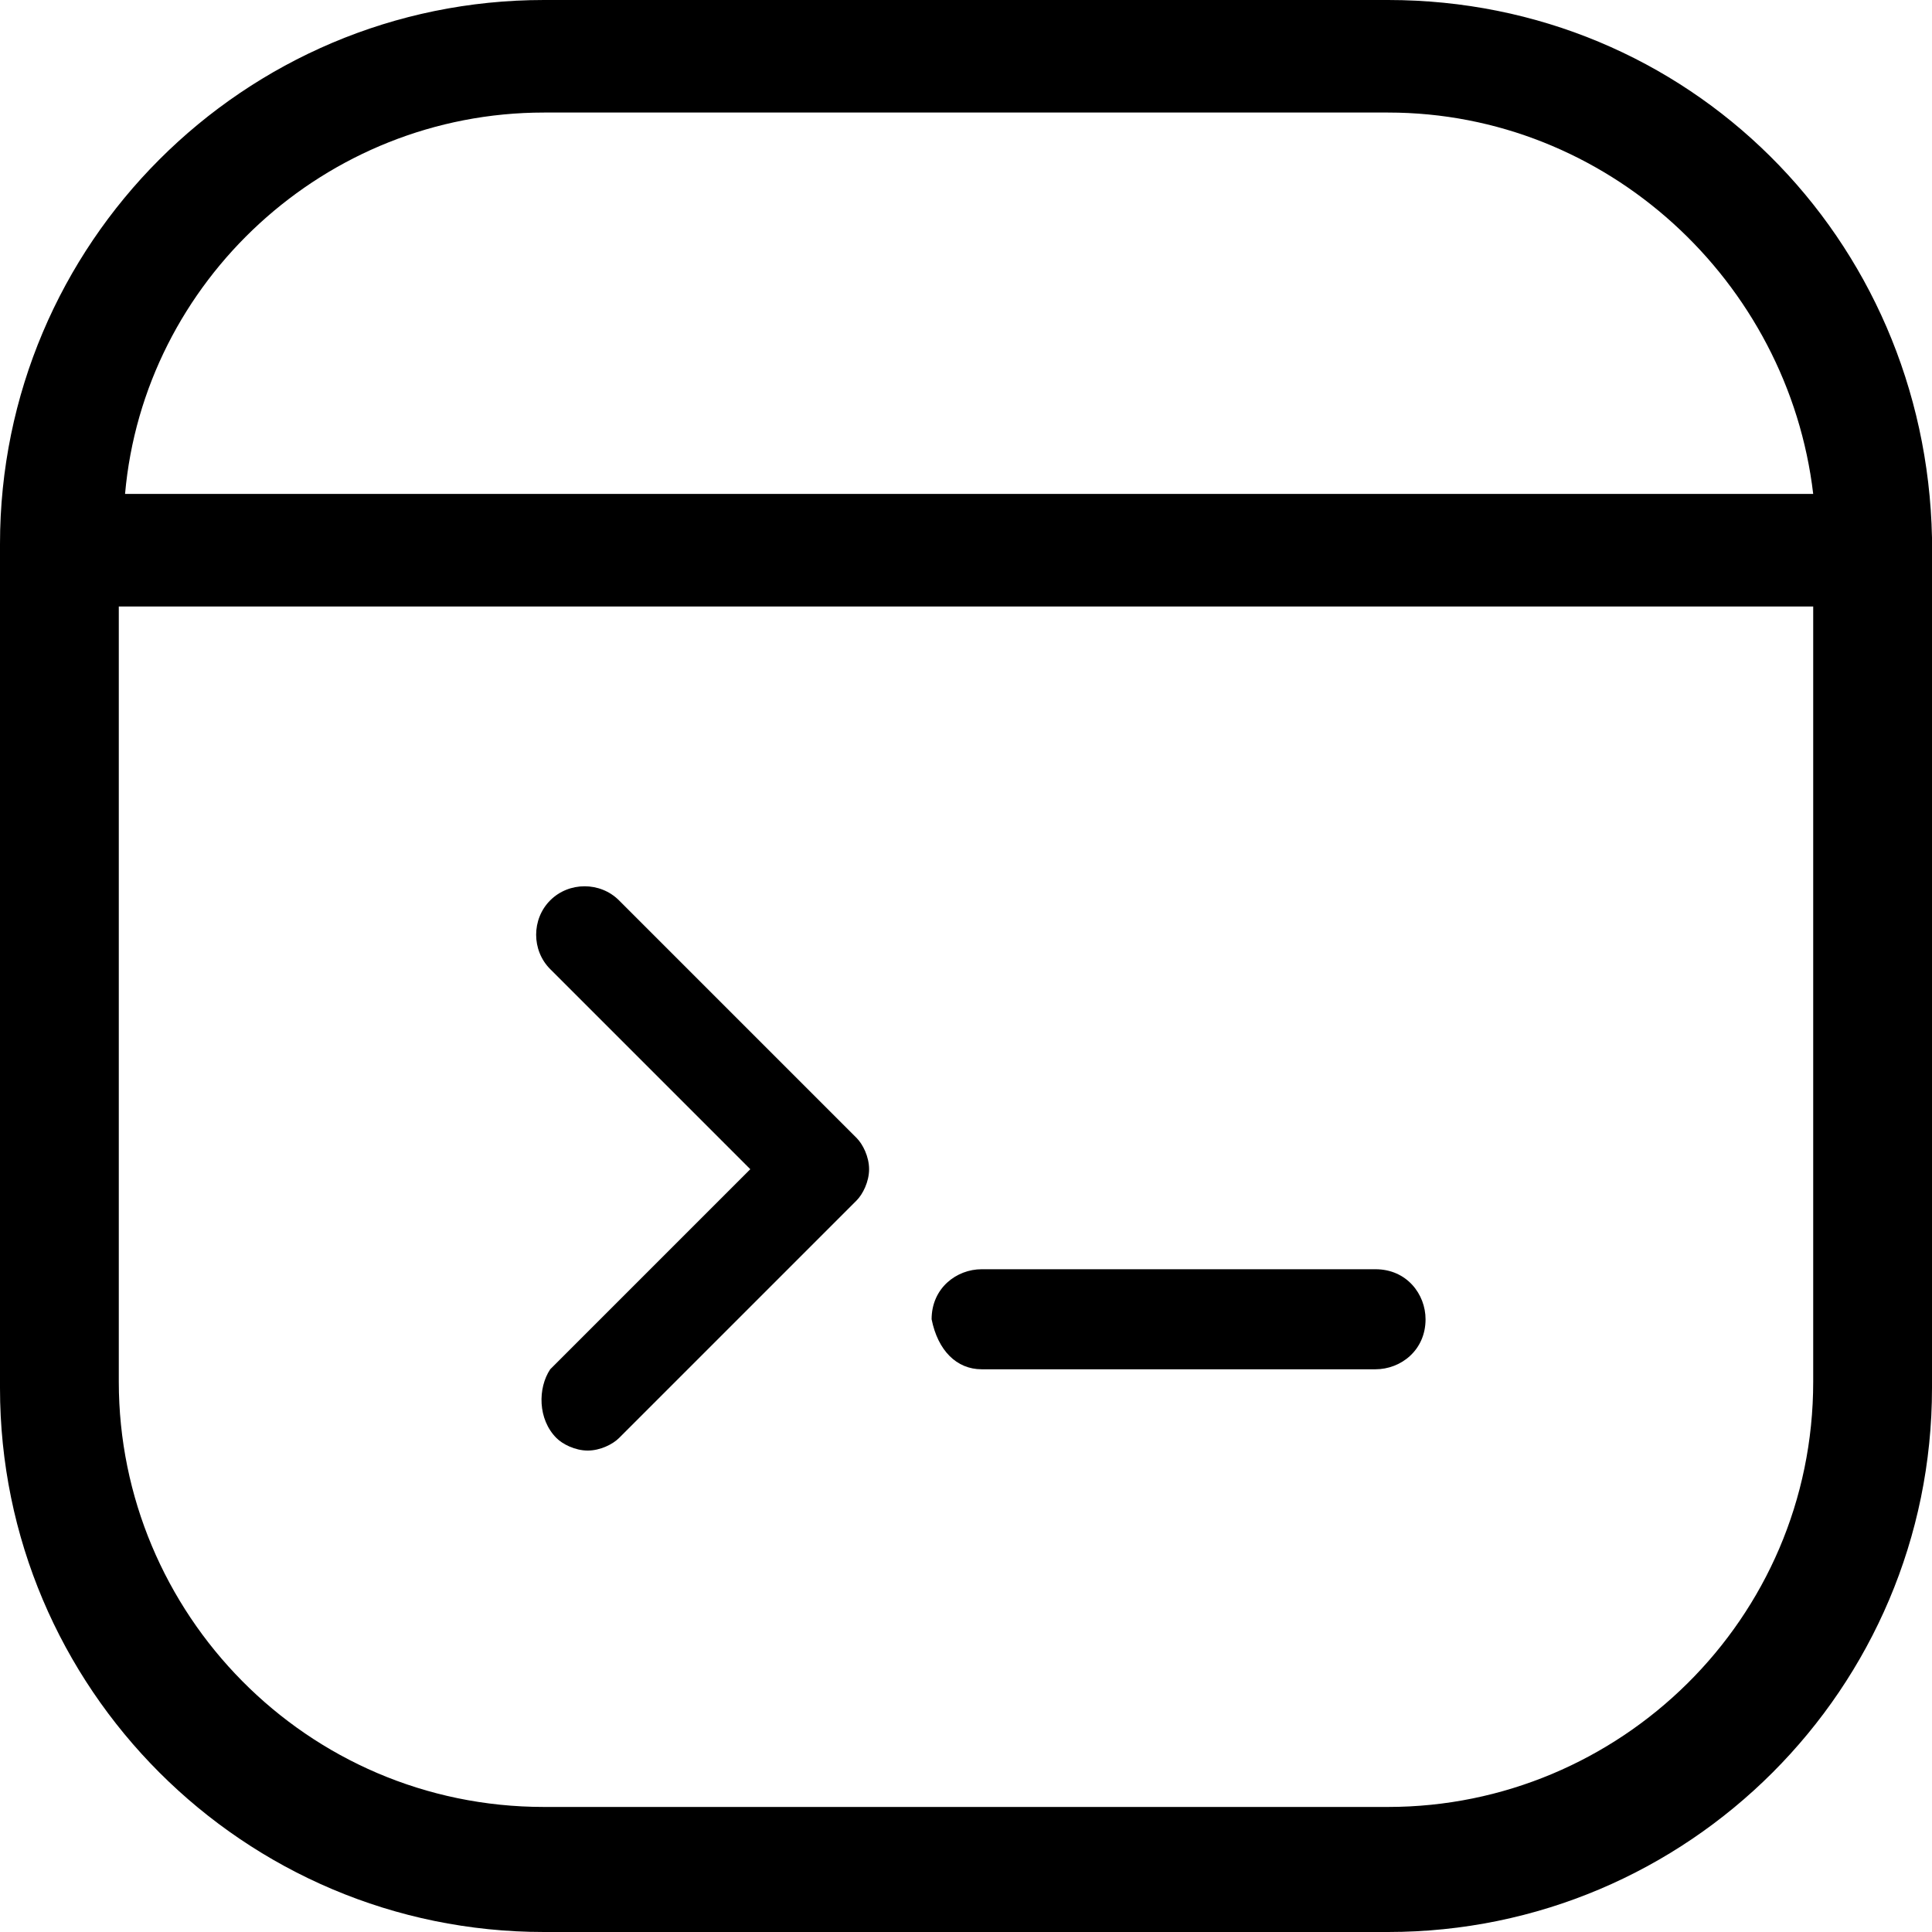 <?xml version="1.0" encoding="utf-8"?>
<!-- Generator: Adobe Illustrator 25.4.1, SVG Export Plug-In . SVG Version: 6.00 Build 0)  -->
<svg version="1.1" id="Calque_1" xmlns="http://www.w3.org/2000/svg" xmlns:xlink="http://www.w3.org/1999/xlink" x="0px" y="0px"
	 viewBox="0 0 30.9 30.9" style="enable-background:new 0 0 30.9 30.9;" xml:space="preserve">
<g>
	<path d="M22.2,0H8.7C3.9,0,0,3.9,0,8.7v13.5c0,4.8,3.9,8.7,8.7,8.7h13.5c4.8,0,8.7-3.9,8.7-8.7V8.6C30.8,3.8,27,0,22.2,0z M8.7,1.8
		h13.5c3.5,0,6.4,2.7,6.8,6.1H2C2.3,4.5,5.2,1.8,8.7,1.8z M29,22.1c0,3.8-3.1,6.8-6.8,6.8H8.7c-3.8,0-6.8-3.1-6.8-6.8V9.7H29V22.1z"
		/>
	<path d="M8.9,23c0.1,0.1,0.3,0.2,0.5,0.2s0.4-0.1,0.5-0.2l3.8-3.8c0.1-0.1,0.2-0.3,0.2-0.5s-0.1-0.4-0.2-0.5l-3.8-3.8
		c-0.3-0.3-0.8-0.3-1.1,0c-0.3,0.3-0.3,0.8,0,1.1l3.2,3.2l-3.2,3.2C8.6,22.2,8.6,22.7,8.9,23z"/>
	<path d="M15.7,21.9H22c0.4,0,0.8-0.3,0.8-0.8c0-0.4-0.3-0.8-0.8-0.8h-6.3c-0.4,0-0.8,0.3-0.8,0.8C15,21.6,15.3,21.9,15.7,21.9z"/>
</g>
</svg>
